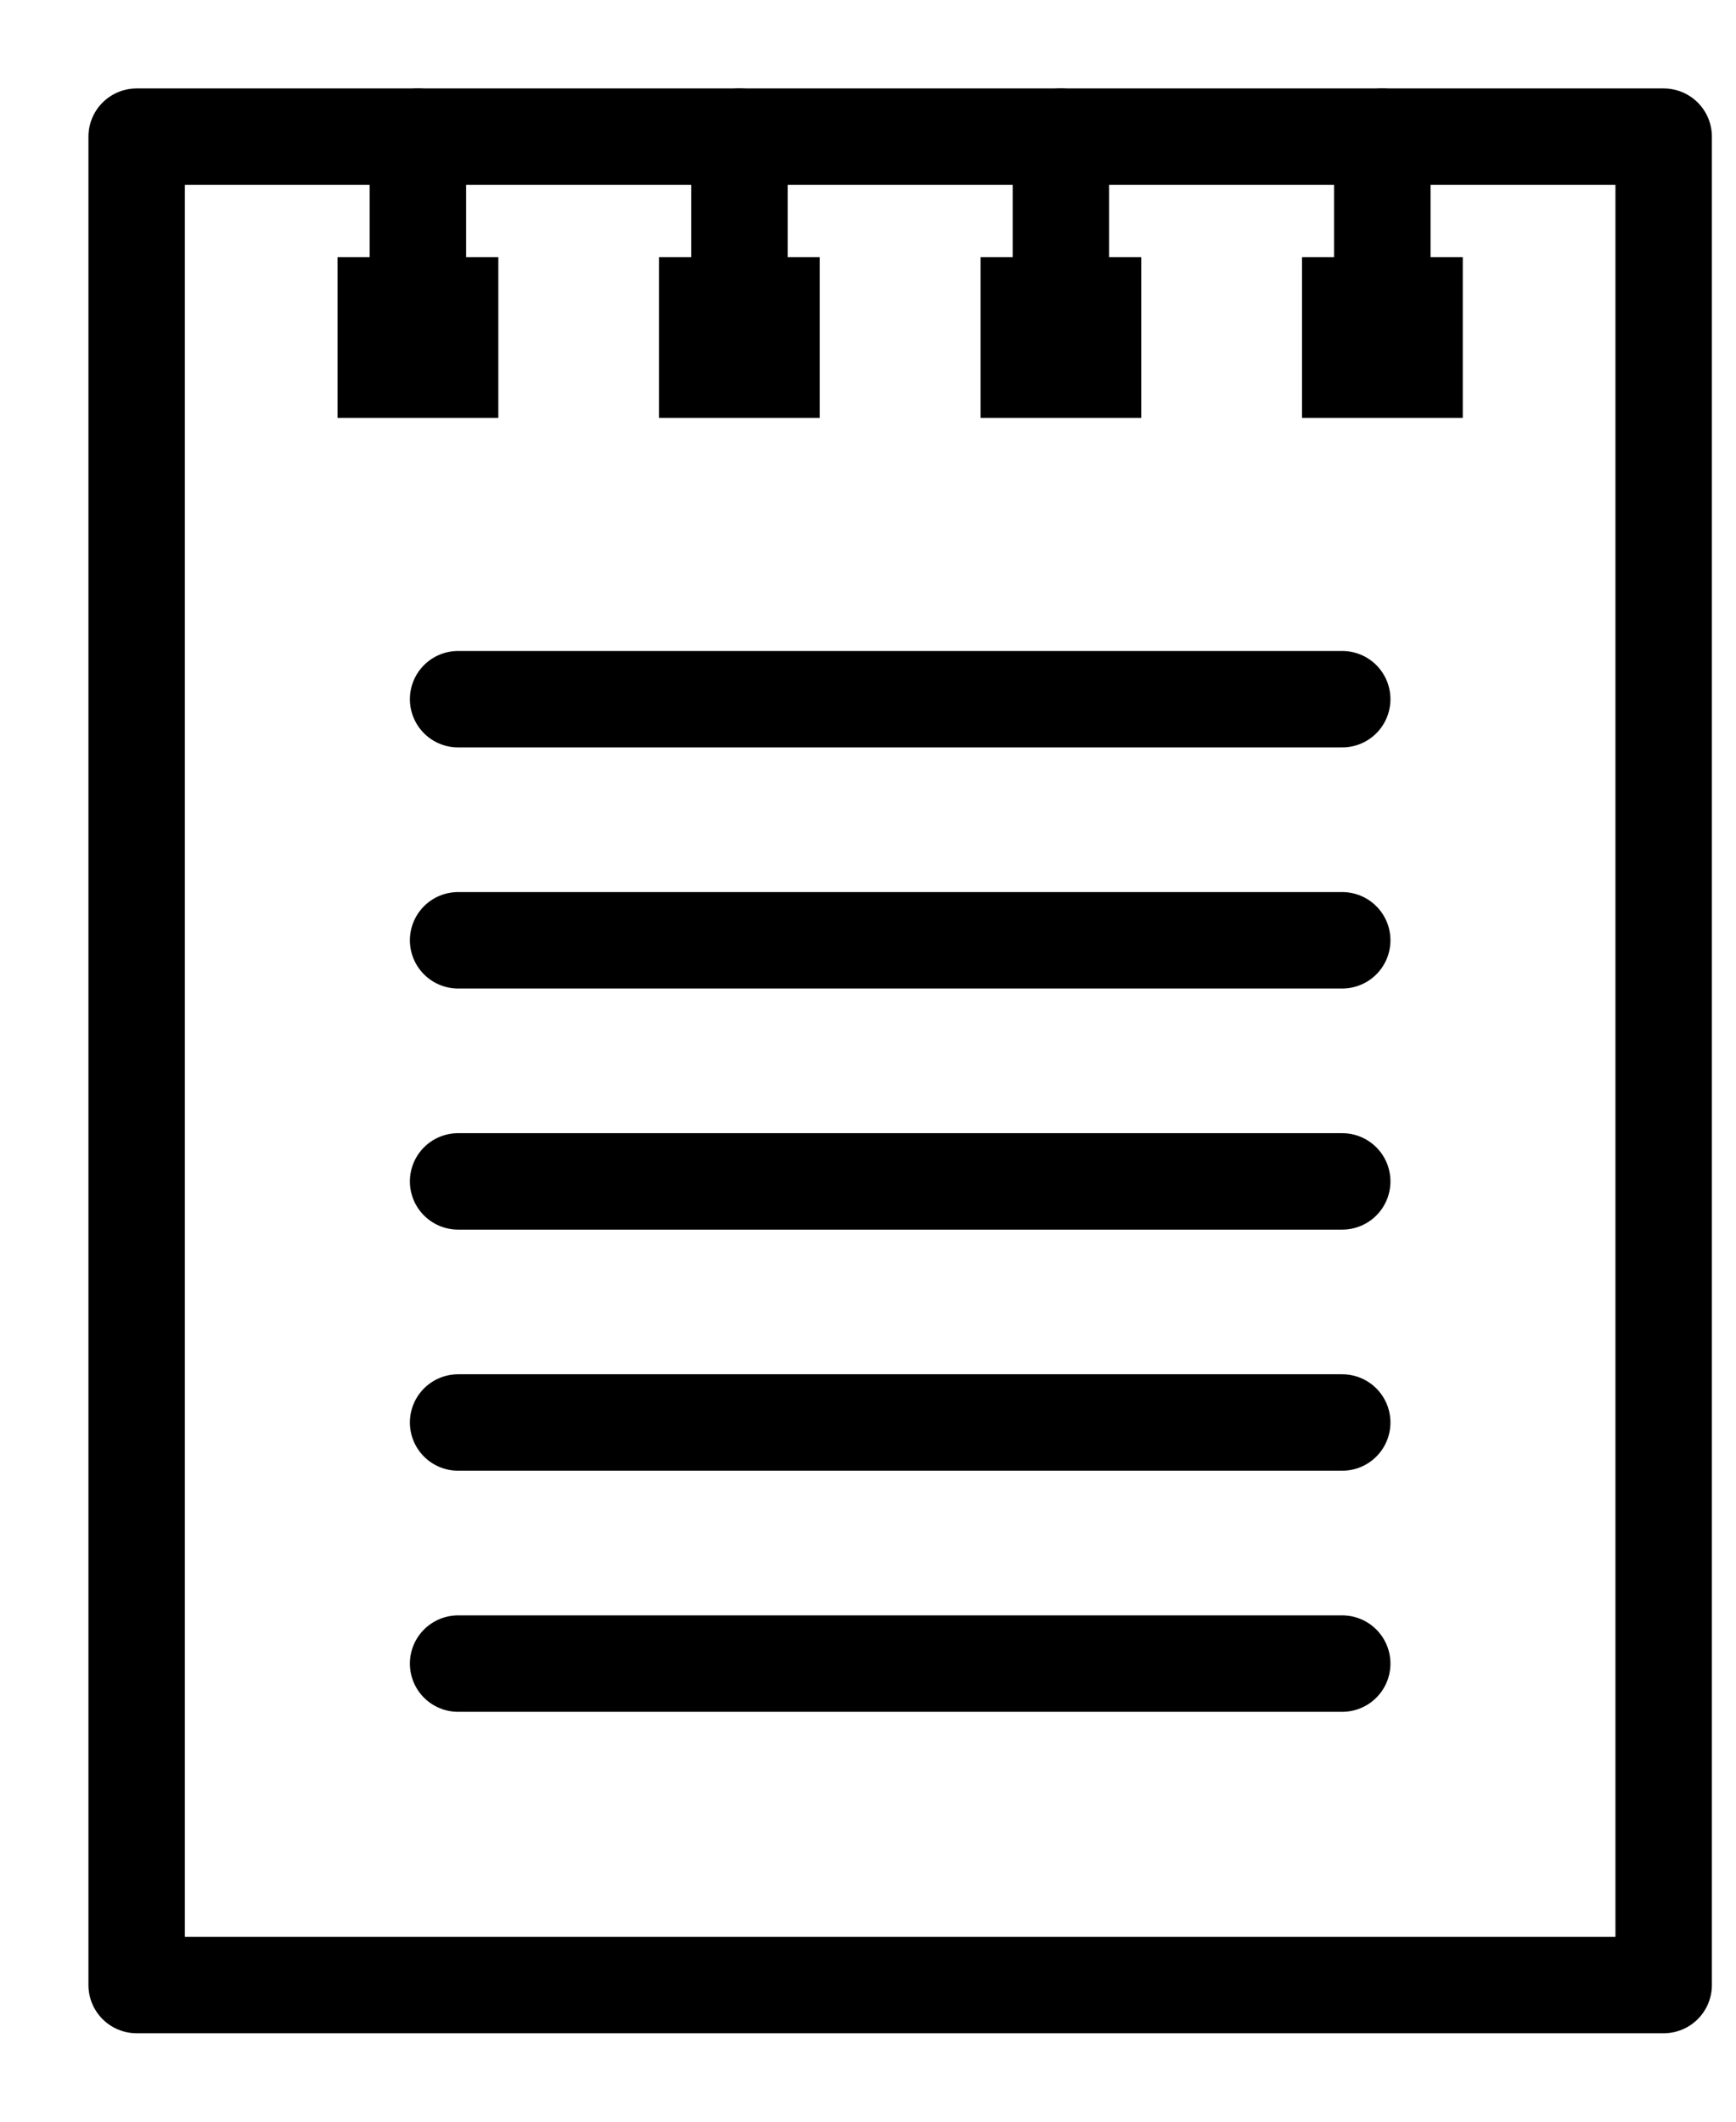 
<svg width="18px" height="22px" viewBox="0 0 18 22" version="1.1" xmlns="http://www.w3.org/2000/svg" xmlns:xlink="http://www.w3.org/1999/xlink">
    <!-- Generator: Sketch 47.1 (45422) - http://www.bohemiancoding.com/sketch -->
    <desc>Created with Sketch.</desc>
    <defs></defs>
    <g id="Desktop-Blog" stroke="none" stroke-width="1" fill="none" fill-rule="evenodd">
        <g id="Blog-Post–-Instruction-Format" transform="translate(-249, -1089)">
            <g id="Group" transform="translate(250, 1090)">
                <polygon id="Stroke-2934" stroke="currentColor" stroke-linecap="round" stroke-linejoin="round" points="16.25 19.583 0.417 19.583 0.417 0.417 16.25 0.417"></polygon>
                <path d="M3.75,6.25 L12.917,6.25" id="Stroke-2935" stroke="currentColor" stroke-linecap="round"></path>
                <path d="M3.75,8.75 L12.917,8.75" id="Stroke-2936" stroke="currentColor" stroke-linecap="round"></path>
                <path d="M3.75,11.25 L12.917,11.25" id="Stroke-2937" stroke="currentColor" stroke-linecap="round"></path>
                <path d="M3.75,13.75 L12.917,13.75" id="Stroke-2938" stroke="currentColor" stroke-linecap="round"></path>
                <path d="M3.75,16.25 L12.917,16.25" id="Stroke-2939" stroke="currentColor" stroke-linecap="round"></path>
                <polygon id="Fill-2940" fill="currentColor" points="4.167 1.667 2.5 1.667 2.5 3.333 4.167 3.333"></polygon>
                <polygon id="Fill-2941" fill="currentColor" points="7.5 1.667 5.833 1.667 5.833 3.333 7.5 3.333"></polygon>
                <polygon id="Fill-2942" fill="currentColor" points="14.167 1.667 12.5 1.667 12.5 3.333 14.167 3.333"></polygon>
                <polygon id="Fill-2943" fill="currentColor" points="10.833 1.667 9.167 1.667 9.167 3.333 10.833 3.333"></polygon>
                <path d="M13.333,1.667 L13.333,0.417" id="Stroke-2944" stroke="currentColor" stroke-linecap="round"></path>
                <path d="M10,1.667 L10,0.417" id="Stroke-2945" stroke="currentColor" stroke-linecap="round"></path>
                <path d="M6.667,1.667 L6.667,0.417" id="Stroke-2946" stroke="currentColor" stroke-linecap="round"></path>
                <path d="M3.333,1.667 L3.333,0.417" id="Stroke-2947" stroke="currentColor" stroke-linecap="round"></path>
            </g>
        </g>
    </g>
</svg>
